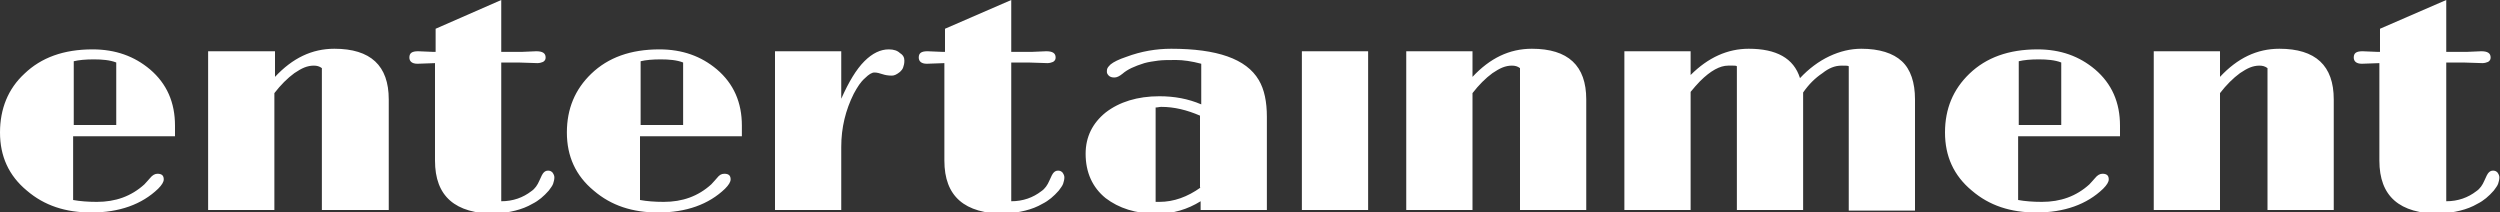 <?xml version="1.0" encoding="utf-8"?>
<!-- Generator: Adobe Illustrator 18.0.0, SVG Export Plug-In . SVG Version: 6.00 Build 0)  -->
<!DOCTYPE svg PUBLIC "-//W3C//DTD SVG 1.1//EN" "http://www.w3.org/Graphics/SVG/1.1/DTD/svg11.dtd">
<svg version="1.1" id="Layer_1" xmlns="http://www.w3.org/2000/svg" xmlns:xlink="http://www.w3.org/1999/xlink" x="0px" y="0px"
	 viewBox="0 0 400 34" enable-background="new 0 0 400 34" xml:space="preserve">
<rect x="0" y="0" width="400" height="34" fill="#333333" stroke="none"/>
<g>
	<defs>
		<rect id="SVGID_1_" width="400" height="34"/>
	</defs>
	<clipPath id="SVGID_2_">
		<use xlink:href="#SVGID_1_"  overflow="visible"/>
	</clipPath>
	<path clip-path="url(#SVGID_2_)" fill="#FFFFFF" d="M396.4,32.6c1-0.5,1.8-1.2,2.6-2.1c0.3-0.4,0.6-0.8,0.7-1.1s0.2-0.7,0.2-1
		c0-0.3-0.1-0.5-0.3-0.8c-0.2-0.2-0.4-0.3-0.7-0.3c-0.3,0-0.5,0.1-0.7,0.3c-0.2,0.2-0.4,0.6-0.7,1.3c-0.3,0.7-0.7,1.3-1.3,1.7
		c-1.3,1-2.9,1.6-4.8,1.6V10h2.7l3.1,0.1c0.3,0,0.7-0.1,0.9-0.2c0.3-0.2,0.4-0.4,0.4-0.7c0-0.7-0.5-1-1.5-1l-2.3,0.1h-3.3V0
		l-10.6,4.6v3.7h-0.4l-2.4-0.1c-1,0-1.4,0.3-1.4,1c0,0.6,0.4,1,1.3,1l2.8-0.1l0,15.6c0,5.7,3.2,8.5,9.7,8.5
		C392.7,34,394.7,33.6,396.4,32.6 M362.8,33.6h10.6V15.9c0-5.4-2.9-8.1-8.7-8.1c-3.6,0-6.7,1.5-9.5,4.5V8.2h-10.6v25.4h10.6V14.9
		c1-1.3,2.1-2.4,3.2-3.2c0.6-0.4,1.1-0.7,1.6-0.9c0.5-0.2,1-0.3,1.5-0.3c0.5,0,0.9,0.1,1.3,0.4V33.6z M329.8,20H323V9.8
		c0.8-0.2,1.9-0.3,3.2-0.3c1.3,0,2.6,0.1,3.6,0.5V20z M335.2,28.5c-0.2,0.2-0.5,0.6-0.9,1c-2.1,1.9-4.6,2.8-7.6,2.8
		c-1.4,0-2.7-0.1-3.8-0.3V21.8h16.3c0-0.6,0-1.2,0-1.7c0-3.7-1.3-6.7-4-9c-2.5-2.1-5.5-3.2-9.2-3.2c-4.6,0-8.2,1.3-10.9,3.9
		c-2.6,2.5-3.9,5.6-3.9,9.4c0,3.8,1.4,6.9,4.3,9.3c2.8,2.4,6.2,3.5,10.3,3.5c4.5,0,8.1-1.3,10.7-3.8c0.6-0.6,0.9-1.1,0.9-1.5
		c0-0.6-0.3-0.9-1-0.9C336,27.8,335.6,28,335.2,28.5 M291.6,11.7c0.5-0.4,1-0.7,1.5-0.9c0.5-0.2,1-0.3,1.6-0.3c0.6,0,1,0,1.1,0.1
		v23.1h10.6V15.9c0-2.7-0.7-4.8-2.1-6.1c-1.4-1.3-3.6-2-6.5-2c-1.7,0-3.4,0.4-5.1,1.2c-1.7,0.8-3.3,2-4.7,3.5
		c-1-3.2-3.8-4.7-8.2-4.7c-3.4,0-6.5,1.4-9.3,4.2V8.2h-10.6v25.4h10.6V14.7c0.5-0.6,1-1.2,1.5-1.7c1.7-1.7,3.2-2.5,4.5-2.5h0.8
		c0.2,0,0.5,0,0.6,0.1v23h10.6V15.9c0-0.4,0-0.8,0-1.1C289.4,13.5,290.4,12.5,291.6,11.7 M243.2,33.6h10.6V15.9
		c0-5.4-2.9-8.1-8.7-8.1c-3.6,0-6.7,1.5-9.5,4.5V8.2H225v25.4h10.6V14.9c1-1.3,2.1-2.4,3.2-3.2c0.6-0.4,1.1-0.7,1.6-0.9
		c0.5-0.2,1-0.3,1.5-0.3c0.5,0,0.9,0.1,1.3,0.4V33.6z M208.3,33.6h10.6V8.2h-10.6V33.6z M192.1,30c-2.1,1.5-4.3,2.3-6.6,2.3h-0.3
		c-0.1,0-0.2,0-0.3,0V17.2c0.3,0,0.6-0.1,0.9-0.1c2.1,0,4.1,0.5,6.2,1.4V30z M192.1,33.6h10.6V18.7c0-2.4-0.4-4.4-1.3-5.9
		c-2-3.4-6.7-5-14-5c-2.4,0-4.8,0.4-7.2,1.3c-1.2,0.4-2,0.8-2.5,1.2c-0.2,0.2-0.4,0.4-0.5,0.6c-0.1,0.2-0.1,0.4-0.1,0.6
		c0,0.2,0.1,0.4,0.3,0.6c0.2,0.2,0.5,0.3,0.9,0.3c0.4,0,0.8-0.2,1.3-0.6c0.8-0.7,1.9-1.2,3.5-1.7c0.7-0.2,1.5-0.3,2.2-0.4
		s1.8-0.1,2.9-0.1c1.1,0,2.5,0.2,4,0.6v6.5c-2.1-0.9-4.3-1.3-6.7-1.3c-3.5,0-6.4,0.9-8.6,2.6c-2.1,1.7-3.2,3.9-3.2,6.6
		c0,3,1.1,5.4,3.2,7.1c2.1,1.6,4.8,2.5,8.2,2.5c2.6,0,4.9-0.7,7-2V33.6z M166.8,32.6c1-0.5,1.8-1.2,2.6-2.1c0.3-0.4,0.6-0.8,0.7-1.1
		s0.2-0.7,0.2-1c0-0.3-0.1-0.5-0.3-0.8c-0.2-0.2-0.4-0.3-0.7-0.3c-0.3,0-0.5,0.1-0.7,0.3c-0.2,0.2-0.4,0.6-0.7,1.3
		c-0.3,0.7-0.7,1.3-1.3,1.7c-1.3,1-2.9,1.6-4.8,1.6V10h2.7l3.1,0.1c0.3,0,0.7-0.1,0.9-0.2c0.3-0.2,0.4-0.4,0.4-0.7
		c0-0.7-0.5-1-1.5-1l-2.3,0.1h-3.3V0l-10.6,4.6v3.7h-0.4l-2.4-0.1c-1,0-1.4,0.3-1.4,1c0,0.6,0.4,1,1.3,1l2.8-0.1l0,15.6
		c0,5.7,3.2,8.5,9.7,8.5C163.1,34,165.1,33.6,166.8,32.6 M124,33.6h10.6V23.5c0-3.1,0.7-5.9,2-8.5c0.6-1.1,1.1-1.9,1.8-2.5
		c0.6-0.6,1.1-0.9,1.5-0.9c0.4,0,0.8,0.1,1.4,0.3c0.3,0.1,0.8,0.2,1.4,0.2c0.4,0,0.8-0.2,1.3-0.6c0.2-0.2,0.4-0.4,0.5-0.7
		c0.1-0.3,0.2-0.6,0.2-1.1c0-0.5-0.2-0.9-0.7-1.2c-0.4-0.4-1-0.6-1.8-0.6c-1.3,0-2.6,0.6-3.9,1.9c-1.3,1.3-2.5,3.3-3.7,6V8.2H124
		V33.6z M109.3,20h-6.8V9.8c0.8-0.2,1.9-0.3,3.2-0.3c1.3,0,2.6,0.1,3.6,0.5V20z M114.7,28.5c-0.2,0.2-0.5,0.6-0.9,1
		c-2.1,1.9-4.6,2.8-7.6,2.8c-1.4,0-2.7-0.1-3.8-0.3V21.8h16.3c0-0.6,0-1.2,0-1.7c0-3.7-1.3-6.7-4-9c-2.5-2.1-5.5-3.2-9.2-3.2
		c-4.6,0-8.2,1.3-10.9,3.9c-2.6,2.5-3.9,5.6-3.9,9.4c0,3.8,1.4,6.9,4.3,9.3c2.8,2.4,6.2,3.5,10.3,3.5c4.5,0,8.1-1.3,10.7-3.8
		c0.6-0.6,0.9-1.1,0.9-1.5c0-0.6-0.3-0.9-1-0.9C115.4,27.8,115.1,28,114.7,28.5 M85.2,32.6c1-0.5,1.8-1.2,2.6-2.1
		c0.3-0.4,0.6-0.8,0.7-1.1s0.2-0.7,0.2-1c0-0.3-0.1-0.5-0.3-0.8c-0.2-0.2-0.4-0.3-0.7-0.3c-0.3,0-0.5,0.1-0.7,0.3
		c-0.2,0.2-0.4,0.6-0.7,1.3c-0.3,0.7-0.7,1.3-1.3,1.7c-1.3,1-2.9,1.6-4.8,1.6V10h2.7l3.1,0.1c0.3,0,0.7-0.1,0.9-0.2
		c0.3-0.2,0.4-0.4,0.4-0.7c0-0.7-0.5-1-1.5-1l-2.3,0.1h-3.3V0L69.7,4.6v3.7h-0.4l-2.4-0.1c-1,0-1.4,0.3-1.4,1c0,0.6,0.4,1,1.3,1
		l2.8-0.1l0,15.6c0,5.7,3.2,8.5,9.7,8.5C81.5,34,83.5,33.6,85.2,32.6 M51.6,33.6h10.6V15.9c0-5.4-2.9-8.1-8.7-8.1
		c-3.6,0-6.7,1.5-9.5,4.5V8.2H33.3v25.4h10.6V14.9c1-1.3,2.1-2.4,3.2-3.2c0.6-0.4,1.1-0.7,1.6-0.9c0.5-0.2,1-0.3,1.5-0.3
		c0.5,0,0.9,0.1,1.3,0.4V33.6z M18.6,20h-6.8V9.8c0.8-0.2,1.9-0.3,3.2-0.3s2.6,0.1,3.6,0.5V20z M24,28.5c-0.2,0.2-0.5,0.6-0.9,1
		c-2.1,1.9-4.6,2.8-7.6,2.8c-1.4,0-2.7-0.1-3.8-0.3V21.8H28c0-0.6,0-1.2,0-1.7c0-3.7-1.3-6.7-4-9c-2.5-2.1-5.5-3.2-9.2-3.2
		c-4.6,0-8.2,1.3-10.9,3.9C1.3,14.2,0,17.4,0,21.2c0,3.8,1.4,6.9,4.3,9.3c2.8,2.4,6.2,3.5,10.3,3.5c4.5,0,8.1-1.3,10.7-3.8
		c0.6-0.6,0.9-1.1,0.9-1.5c0-0.6-0.3-0.9-1-0.9C24.8,27.8,24.4,28,24,28.5"/>
</g>
</svg>
